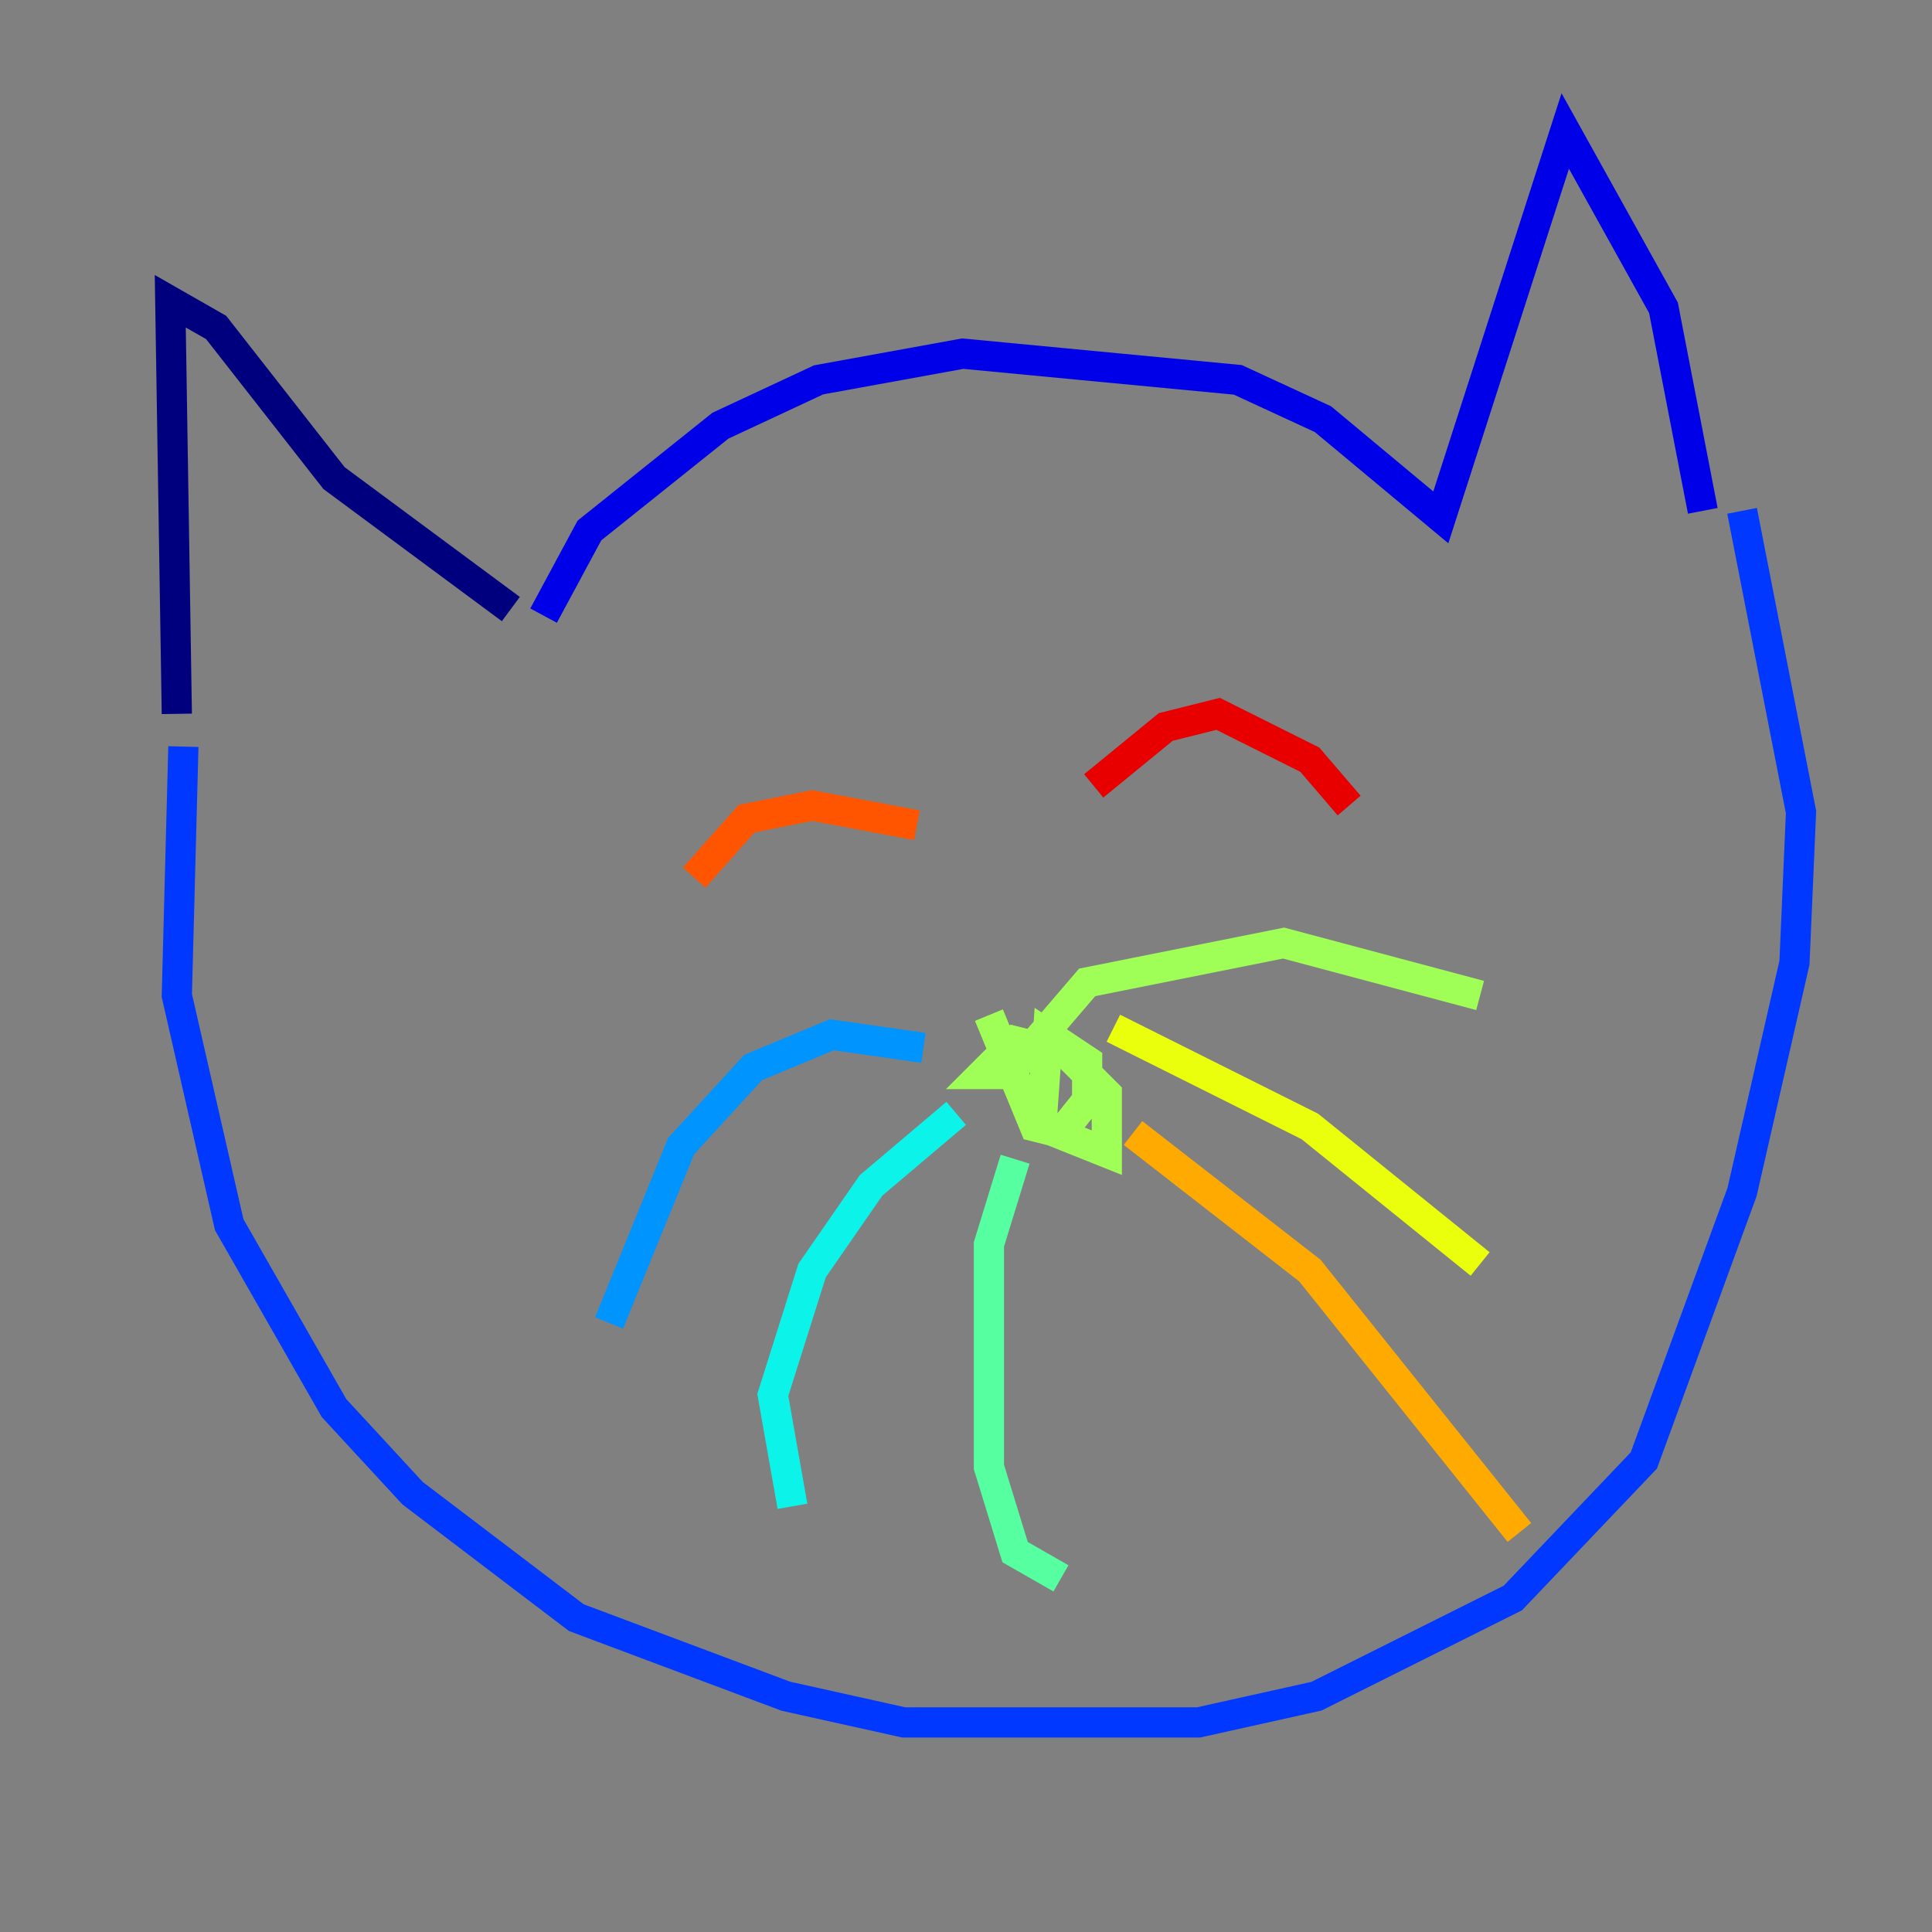 <?xml version="1.0" encoding="utf-8" ?>
<svg baseProfile="tiny" height="128" version="1.2" viewBox="0,0,128,128" width="128" xmlns="http://www.w3.org/2000/svg" xmlns:ev="http://www.w3.org/2001/xml-events" xmlns:xlink="http://www.w3.org/1999/xlink"><rect x="0" y="0" width="128" height="128" fill="#808080" stroke="none"/><defs /><polyline fill="none" points="11.715,47.295 11.281,19.959 14.319,21.695 22.129,31.675 33.844,40.352" stroke="#00007f" stroke-width="2" /><polyline fill="none" points="36.014,40.786 39.051,35.146 47.729,28.203 54.237,25.166 63.783,23.43 82.007,25.166 87.647,27.77 95.458,34.278 103.702,8.678 110.21,20.393 112.814,33.844" stroke="#0000e8" stroke-width="2" /><polyline fill="none" points="12.149,49.464 11.715,65.953 15.186,81.139 22.129,93.288 27.336,98.929 38.183,107.173 52.068,112.38 59.878,114.115 79.403,114.115 87.214,112.38 100.231,105.871 108.909,96.759 115.417,78.969 118.888,63.783 119.322,53.803 115.417,33.844" stroke="#0038ff" stroke-width="2" /><polyline fill="none" points="61.18,69.424 55.105,68.556 49.898,70.725 45.125,75.932 40.352,87.647" stroke="#0094ff" stroke-width="2" /><polyline fill="none" points="63.349,73.763 57.709,78.536 53.803,84.176 51.2,92.42 52.502,99.797" stroke="#0cf4ea" stroke-width="2" /><polyline fill="none" points="67.254,76.8 65.519,82.441 65.519,97.193 67.254,102.834 70.291,104.57" stroke="#56ffa0" stroke-width="2" /><polyline fill="none" points="65.519,67.254 68.556,74.63 70.291,75.064 72.027,72.895 72.027,70.291 69.424,68.556 68.99,74.63 73.329,76.366 73.329,72.461 70.725,69.858 67.254,68.99 65.085,71.159 66.82,71.159 72.027,65.085 85.044,62.481 98.061,65.953" stroke="#a0ff56" stroke-width="2" /><polyline fill="none" points="73.763,68.122 86.78,74.63 98.061,83.742" stroke="#eaff0c" stroke-width="2" /><polyline fill="none" points="75.064,75.064 86.78,84.176 100.664,101.532" stroke="#ffaa00" stroke-width="2" /><polyline fill="none" points="45.993,58.142 49.464,54.237 53.803,53.37 60.746,54.671" stroke="#ff5500" stroke-width="2" /><polyline fill="none" points="72.461,52.068 77.234,48.163 80.705,47.295 86.78,50.332 89.383,53.37" stroke="#e80000" stroke-width="2" /><polyline fill="none" points="8.678,62.915 8.678,62.915" stroke="#7f0000" stroke-width="2" /></svg>